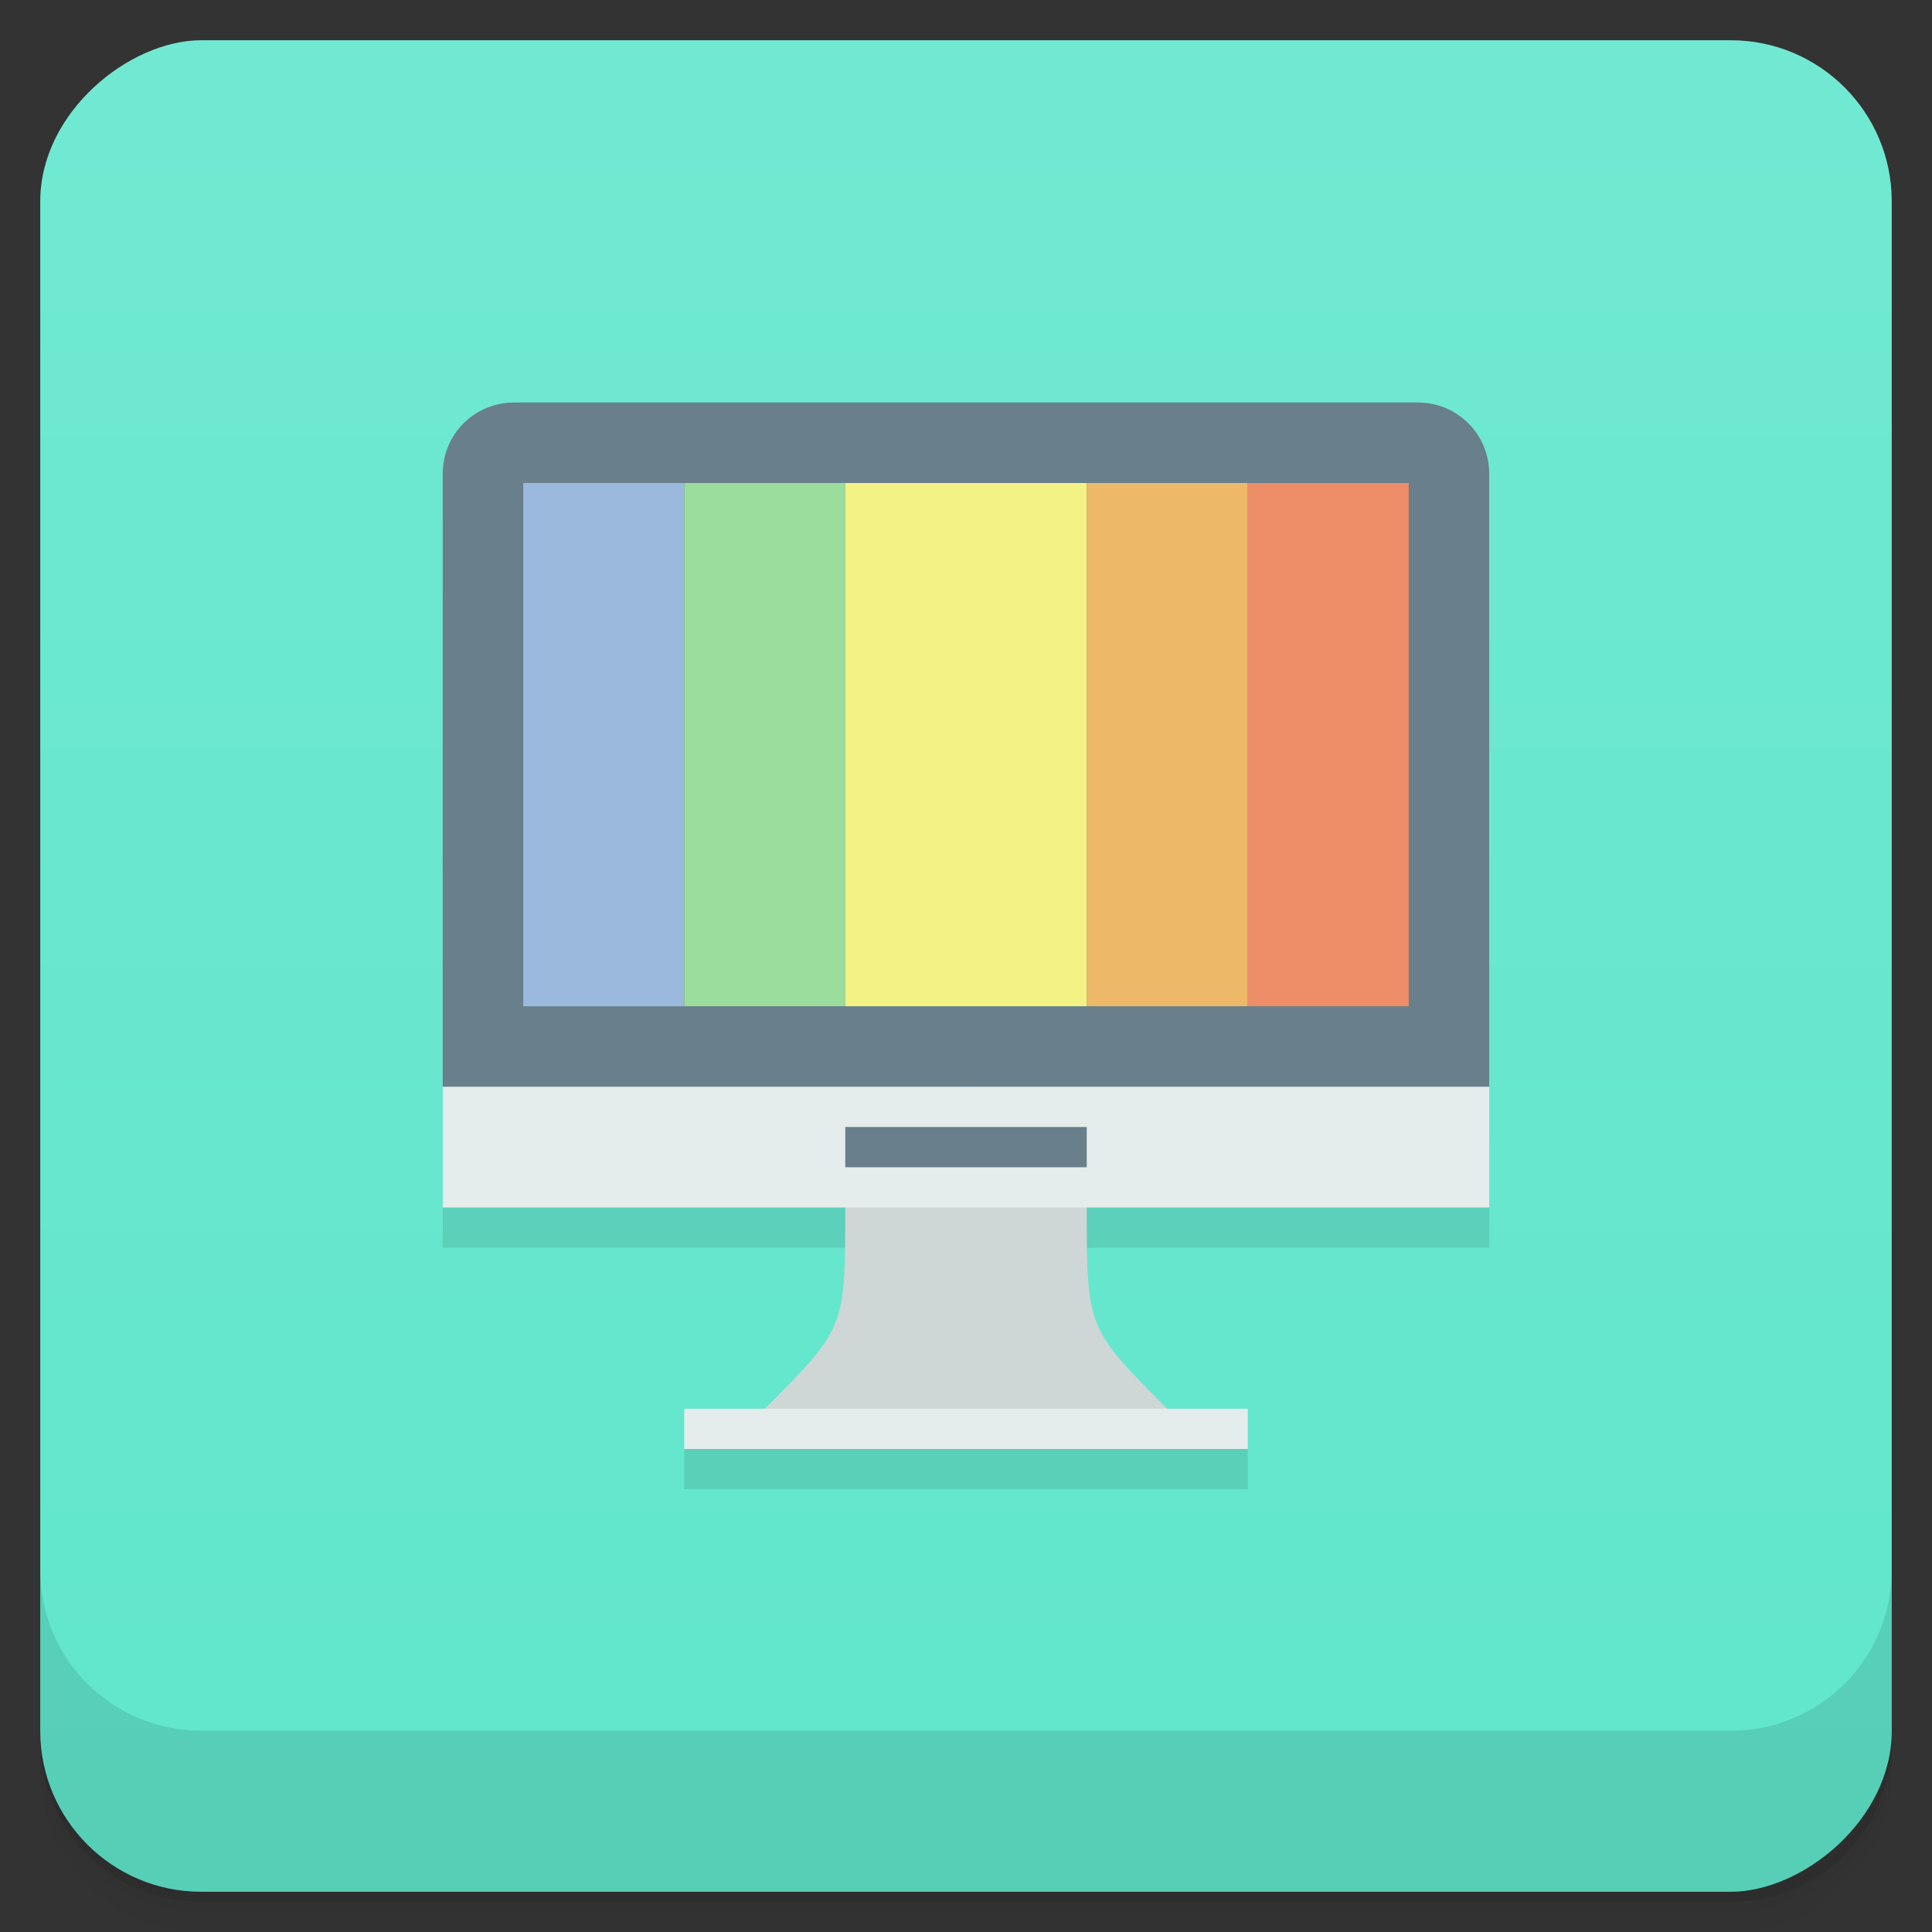 <svg width="48" height="48" version="1.1" viewBox="0 0 48 48" xmlns="http://www.w3.org/2000/svg">
 <rect x="0" y="0" width="48" height="48" fill="#333333" stroke="none"/>
 <defs>
  <linearGradient id="bg" x1="-47" x2="-1" y1="2.8779e-15" y2="6.1232e-17" gradientUnits="userSpaceOnUse">
   <stop style="stop-color:#60e6cb" offset="0"/>
   <stop style="stop-color:#71e9d2" offset="1"/>
  </linearGradient>
 </defs>
 <g transform="translate(0 3.949e-5)">
  <path d="m1 43v0.25c0 2.216 1.784 4 4 4h38c2.216 0 4-1.784 4-4v-0.25c0 2.216-1.784 4-4 4h-38c-2.216 0-4-1.784-4-4zm0 0.5v0.5c0 2.216 1.784 4 4 4h38c2.216 0 4-1.784 4-4v-0.5c0 2.216-1.784 4-4 4h-38c-2.216 0-4-1.784-4-4z" style="opacity:.02"/>
  <path d="m1 43.25v0.25c0 2.216 1.784 4 4 4h38c2.216 0 4-1.784 4-4v-0.25c0 2.216-1.784 4-4 4h-38c-2.216 0-4-1.784-4-4z" style="opacity:.05"/>
  <path d="m1 43v0.25c0 2.216 1.784 4 4 4h38c2.216 0 4-1.784 4-4v-0.25c0 2.216-1.784 4-4 4h-38c-2.216 0-4-1.784-4-4z" style="opacity:.1"/>
 </g>
 <rect transform="rotate(-90)" x="-47" y="1" width="46" height="46" rx="4" style="fill:url(#bg)"/>
 <g transform="translate(0 3.949e-5)">
  <g transform="translate(0 -1004.4)">
   <path d="m1 1043.4v4c0 2.216 1.784 4 4 4h38c2.216 0 4-1.784 4-4v-4c0 2.216-1.784 4-4 4h-38c-2.216 0-4-1.784-4-4z" style="opacity:.1"/>
  </g>
 </g>
 <g transform="translate(-1,-1)">
  <g transform="translate(1,1)">
   <g style="opacity:.1">
    <path transform="translate(-1,-1)" d="m11.998 13.773 2e-3 18.227h10c0 3 0 3-2 5h-2v1h14v-1h-2c-2-2-2-2-2-5h10l-2e-3 -18.227z"/>
   </g>
  </g>
 </g>
 <path d="m12.773 10h22.453c0.984 0 1.773 0.789 1.773 1.773v15.227l-13 2-13-2v-15.227c0-0.984 0.789-1.773 1.773-1.773" style="fill:#697f8c"/>
 <path d="m21 30c0 3 0 3-2 5l5 1 5-1c-2-2-2-2-2-5l-3-3" style="fill:#cfd6d6"/>
 <path d="m17 35h14v1h-14" style="fill:#e5ecec"/>
 <path d="m11 27h26v3h-26" style="fill:#e5ecec"/>
 <path d="m13 12h4v13h-4" style="fill:#9ab9dd"/>
 <path d="m21 28h6v1h-6" style="fill:#697f8c"/>
 <path d="m17 12h4v13h-4" style="fill:#9add9c"/>
 <path d="m21 12h6v13h-6" style="fill:#f3f284"/>
 <path d="m27 12h4v13h-4" style="fill:#edb968"/>
 <path d="m31 12h4v13h-4" style="fill:#ed8e68"/>
</svg>
